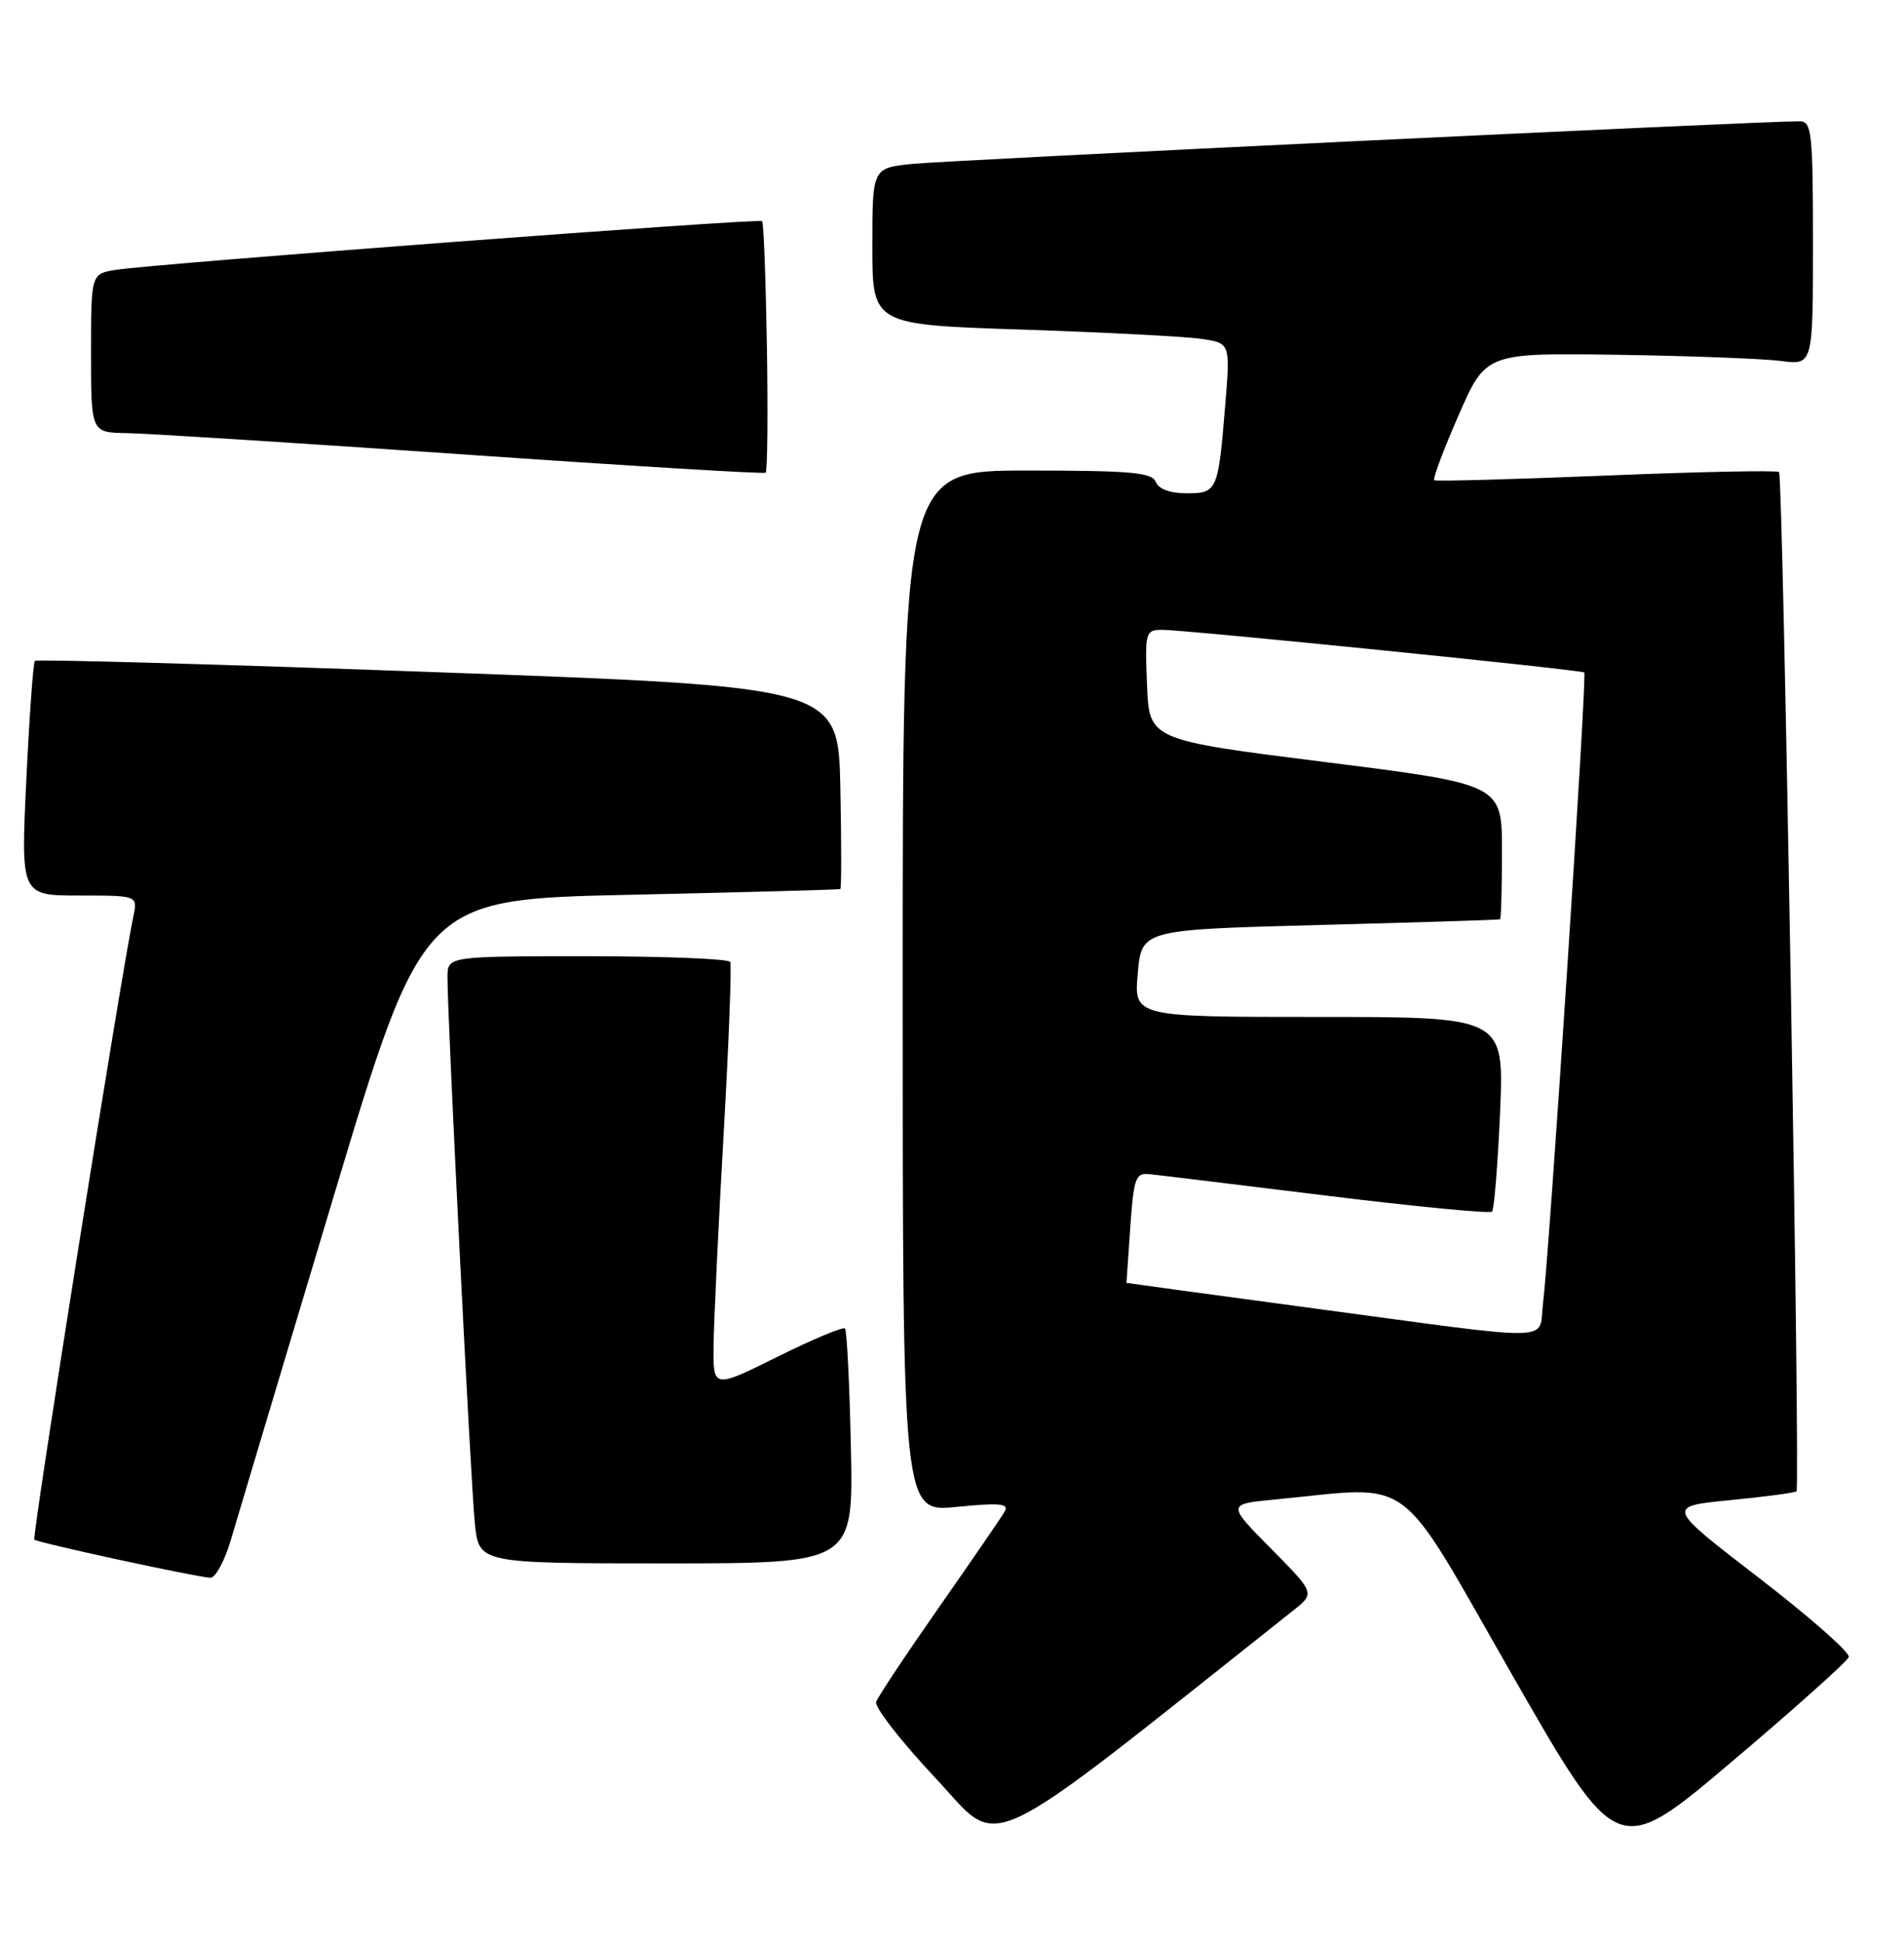 <?xml version="1.0" encoding="UTF-8" standalone="no"?>
<!DOCTYPE svg PUBLIC "-//W3C//DTD SVG 1.1//EN" "http://www.w3.org/Graphics/SVG/1.1/DTD/svg11.dtd" >
<svg xmlns="http://www.w3.org/2000/svg" xmlns:xlink="http://www.w3.org/1999/xlink" version="1.1" viewBox="0 0 251 256">
 <g >
 <path fill="currentColor"
d=" M 243.72 218.34 C 243.91 217.76 238.57 213.06 231.85 207.89 C 219.64 198.50 219.64 198.50 228.06 197.67 C 232.69 197.22 236.64 196.69 236.83 196.50 C 237.34 195.99 235.06 62.73 234.53 62.20 C 234.28 61.95 224.05 62.16 211.79 62.66 C 199.53 63.16 189.31 63.44 189.08 63.28 C 188.85 63.12 190.28 59.28 192.27 54.75 C 195.87 46.50 195.87 46.50 213.18 46.75 C 222.71 46.89 232.41 47.26 234.75 47.56 C 239.00 48.12 239.00 48.12 239.00 32.06 C 239.00 17.44 238.84 16.00 237.25 15.98 C 232.72 15.94 124.86 21.12 120.25 21.60 C 115.00 22.14 115.00 22.14 115.00 32.46 C 115.00 42.78 115.00 42.78 134.75 43.43 C 145.61 43.79 156.23 44.34 158.34 44.65 C 162.19 45.21 162.19 45.21 161.52 53.35 C 160.59 64.73 160.47 65.00 156.40 65.00 C 154.24 65.00 152.72 64.43 152.36 63.50 C 151.88 62.25 149.04 62.00 135.39 62.00 C 119.00 62.00 119.00 62.00 119.00 130.63 C 119.00 199.26 119.00 199.26 126.10 198.56 C 131.85 197.99 133.06 198.11 132.44 199.18 C 132.02 199.91 128.14 205.56 123.81 211.75 C 119.48 217.94 115.74 223.56 115.50 224.25 C 115.27 224.94 118.77 229.44 123.29 234.25 C 132.24 243.80 128.32 245.63 170.48 212.21 C 173.36 209.93 173.36 209.93 167.56 204.06 C 161.75 198.19 161.75 198.19 168.12 197.58 C 186.76 195.79 183.84 193.63 199.35 220.70 C 213.22 244.90 213.22 244.90 228.29 232.14 C 236.59 225.12 243.53 218.91 243.72 218.34 Z  M 30.48 202.75 C 31.33 199.86 37.36 179.72 43.88 158.00 C 55.74 118.50 55.74 118.50 83.12 117.90 C 98.18 117.57 110.63 117.23 110.78 117.15 C 110.93 117.07 110.93 111.04 110.78 103.75 C 110.50 90.50 110.50 90.50 57.75 88.58 C 28.74 87.52 4.83 86.85 4.60 87.08 C 4.38 87.31 3.87 94.36 3.47 102.75 C 2.74 118.00 2.74 118.00 10.45 118.00 C 18.16 118.00 18.16 118.00 17.58 120.75 C 15.90 128.79 4.18 202.52 4.53 202.87 C 4.94 203.27 25.35 207.70 27.72 207.90 C 28.39 207.95 29.64 205.64 30.48 202.75 Z  M 112.17 190.76 C 112.00 182.37 111.64 175.31 111.39 175.05 C 111.13 174.80 107.12 176.48 102.46 178.79 C 94.00 182.99 94.00 182.99 94.07 177.24 C 94.11 174.08 94.70 161.60 95.39 149.50 C 96.08 137.40 96.47 127.16 96.26 126.75 C 96.05 126.34 87.58 126.00 77.44 126.00 C 59.00 126.00 59.00 126.00 58.99 128.75 C 58.98 134.09 62.06 195.57 62.60 200.75 C 63.14 206.00 63.14 206.00 87.82 206.00 C 112.50 206.00 112.50 206.00 112.17 190.76 Z  M 101.10 45.74 C 100.95 36.81 100.67 29.34 100.47 29.14 C 100.07 28.73 20.30 34.75 15.25 35.56 C 12.00 36.09 12.00 36.09 12.00 46.55 C 12.00 57.00 12.00 57.00 16.75 57.07 C 19.36 57.11 39.27 58.37 61.00 59.87 C 82.72 61.38 100.69 62.46 100.93 62.29 C 101.17 62.12 101.24 54.67 101.10 45.74 Z  M 173.50 172.44 C 159.75 170.59 148.50 169.06 148.50 169.04 C 148.50 169.02 148.72 165.74 149.00 161.75 C 149.45 155.24 149.70 154.52 151.50 154.71 C 152.60 154.82 163.10 156.10 174.83 157.54 C 186.57 158.99 196.40 159.93 196.69 159.65 C 196.97 159.36 197.45 153.47 197.75 146.56 C 198.29 134.00 198.29 134.00 173.88 134.00 C 149.48 134.00 149.48 134.00 149.99 128.25 C 150.50 122.50 150.50 122.50 174.00 121.88 C 186.93 121.54 197.61 121.21 197.75 121.13 C 197.89 121.06 198.00 117.03 198.00 112.17 C 198.00 103.35 198.00 103.35 174.75 100.42 C 151.50 97.50 151.50 97.50 151.21 90.25 C 150.92 83.27 151.00 83.00 153.21 82.99 C 156.10 82.97 208.38 88.25 208.85 88.61 C 209.24 88.90 204.26 165.02 203.41 171.75 C 202.77 176.86 205.91 176.79 173.50 172.44 Z "/>
</g>
</svg>